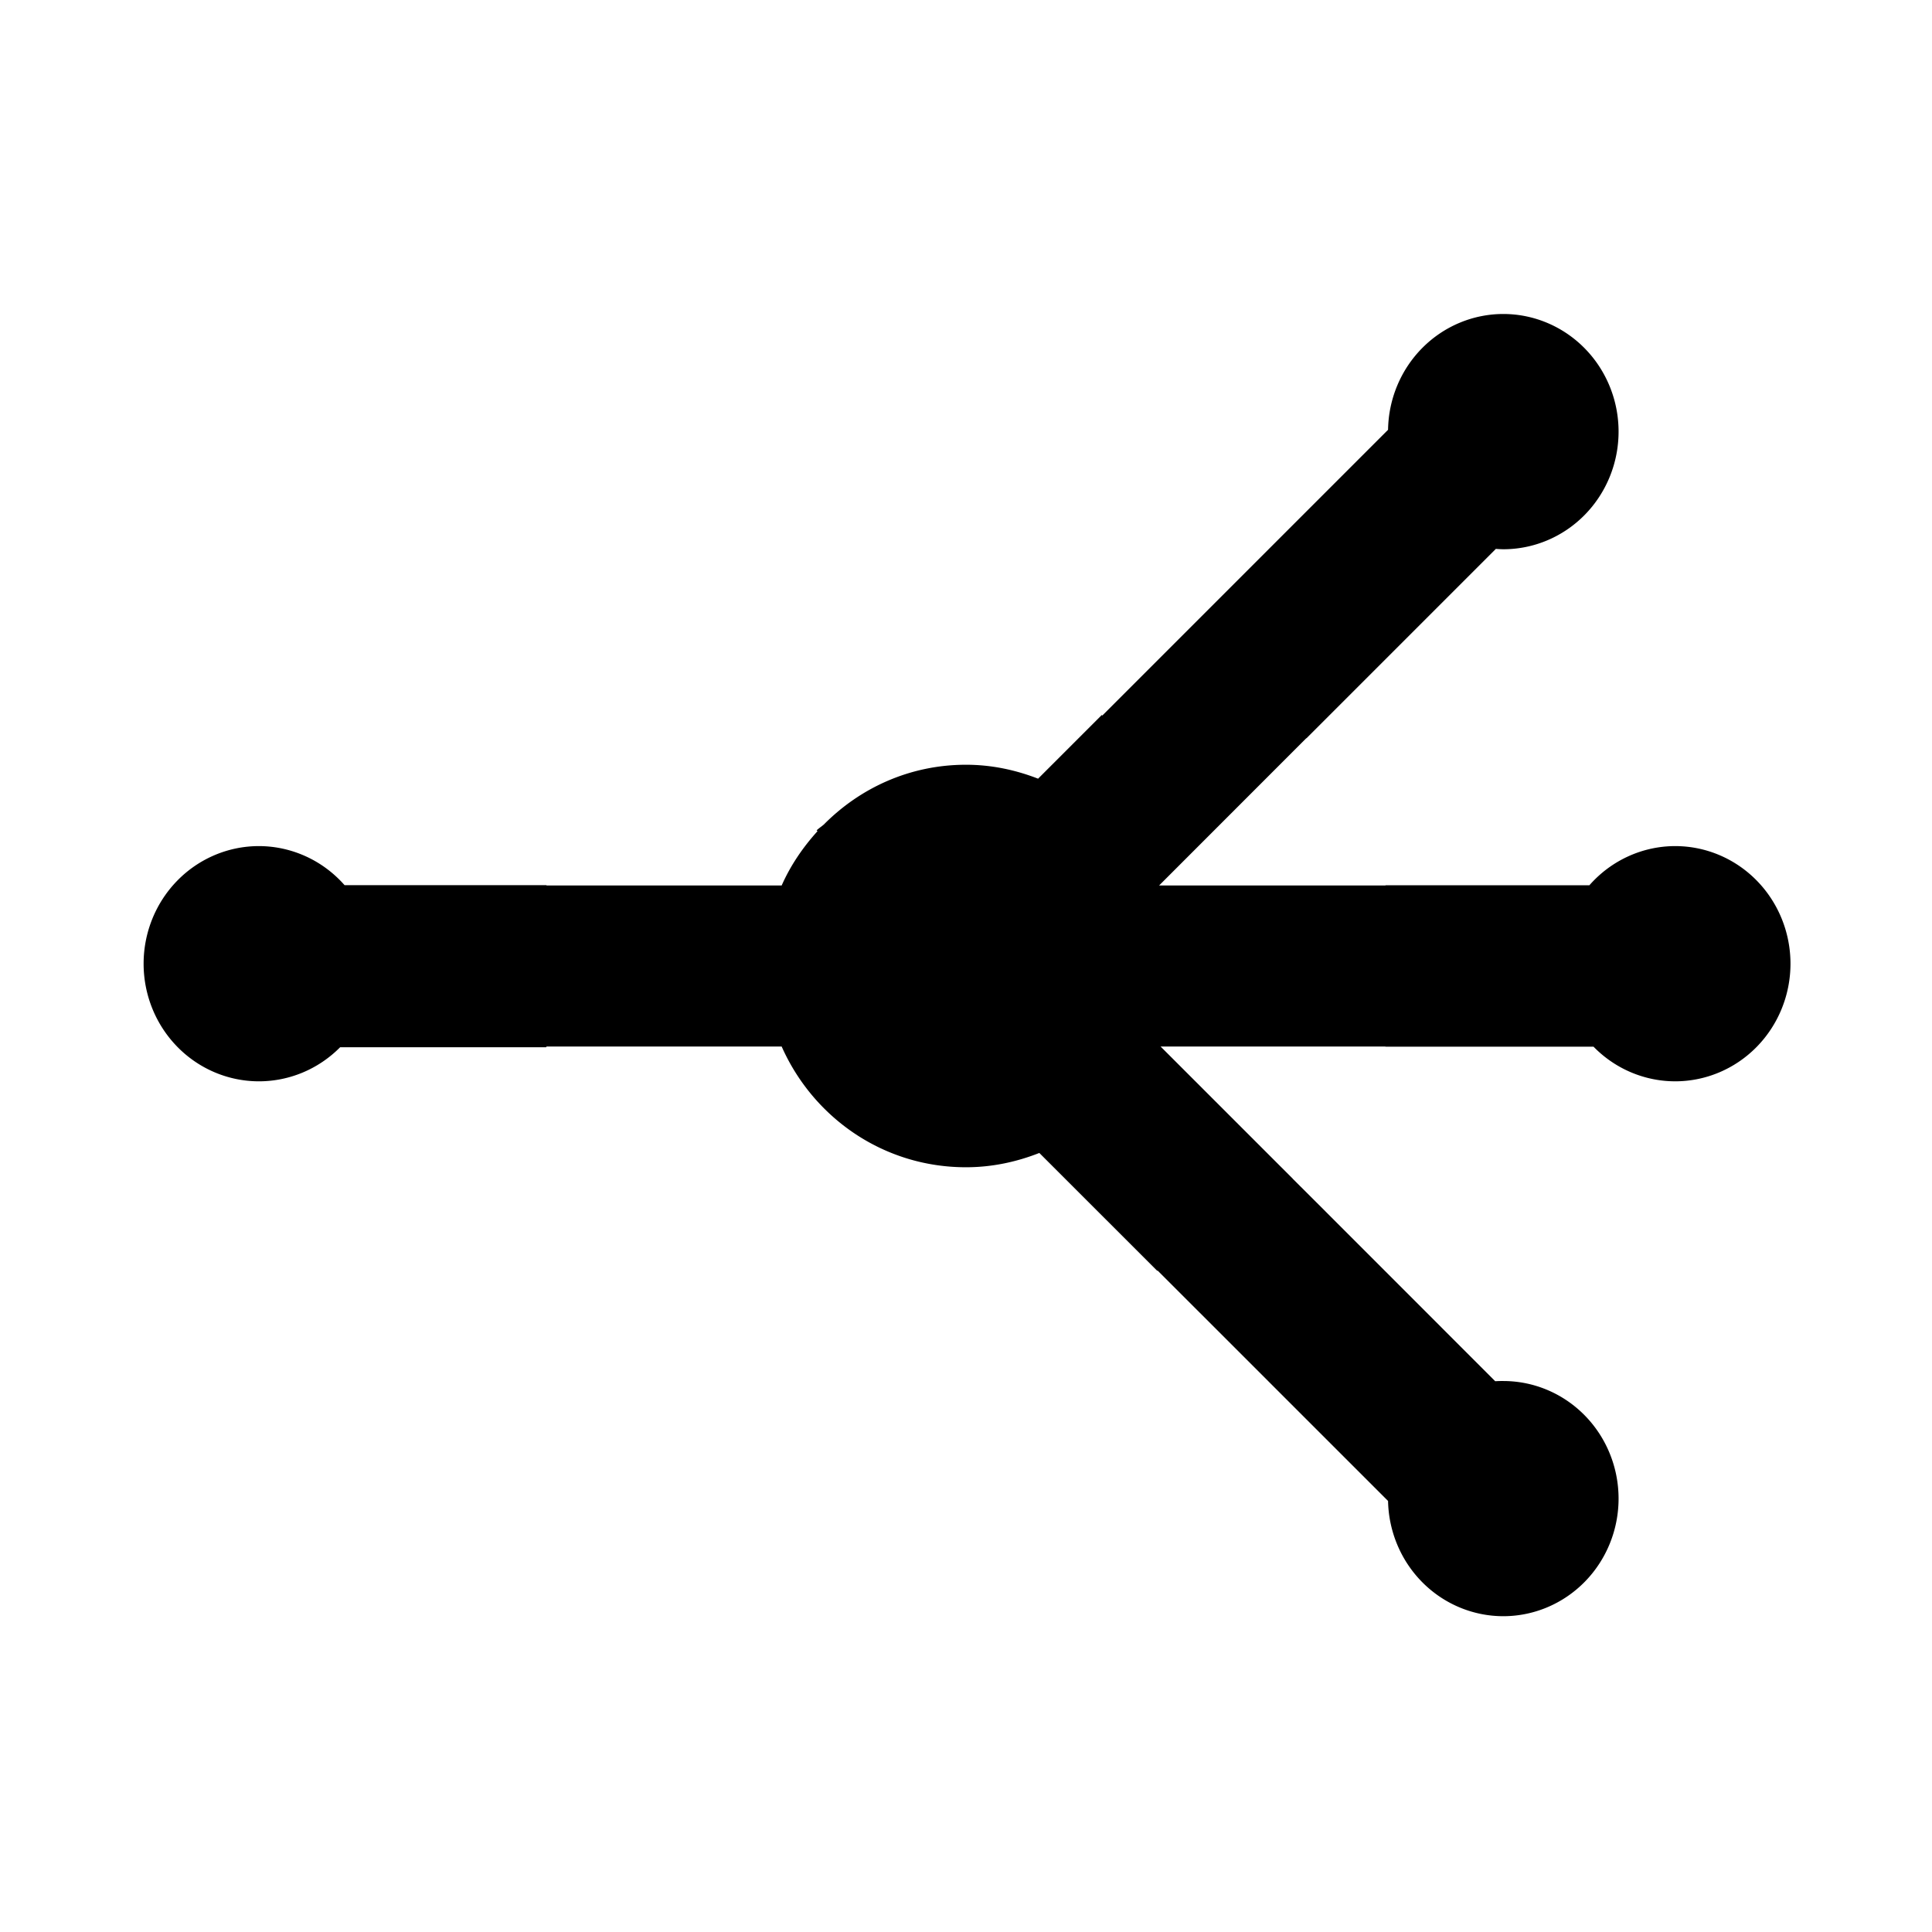 <?xml version="1.0" encoding="UTF-8" standalone="no"?>
<svg
   xmlns:dc="http://purl.org/dc/elements/1.1/"
   xmlns:cc="http://creativecommons.org/ns#"
   xmlns:rdf="http://www.w3.org/1999/02/22-rdf-syntax-ns#"
   xmlns:svg="http://www.w3.org/2000/svg"
   xmlns="http://www.w3.org/2000/svg"
   xmlns:xlink="http://www.w3.org/1999/xlink"
   xmlns:sodipodi="http://sodipodi.sourceforge.net/DTD/sodipodi-0.dtd"
   xmlns:inkscape="http://www.inkscape.org/namespaces/inkscape"
   fill="#000000"
   height="48"
   viewBox="0 0 24 24"
   width="48"
   id="svg2"
   version="1.1"
   inkscape:version="0.91 r13725"
   sodipodi:docname="ic_linear_crossfoot_black_48px.svg"
   inkscape:export-filename="/home/54967546315/programacao/agiler/ui/png/ic_crossfoot_black_24dp_1x.png"
   inkscape:export-xdpi="45"
   inkscape:export-ydpi="45">
  <sodipodi:namedview
     pagecolor="#ffffff"
     bordercolor="#666666"
     borderopacity="1"
     objecttolerance="10"
     gridtolerance="10"
     guidetolerance="10"
     inkscape:pageopacity="0"
     inkscape:pageshadow="2"
     inkscape:window-width="1551"
     inkscape:window-height="876"
     id="namedview12"
     showgrid="false"
     inkscape:zoom="13.906433"
     inkscape:cx="30.326408"
     inkscape:cy="22.969275"
     inkscape:window-x="49"
     inkscape:window-y="24"
     inkscape:window-maximized="1"
     inkscape:current-layer="svg2" />
  <defs
     id="defs4">
    <path
       d="M0 0h24v24H0V0z"
       id="a" />
    <clipPath
       id="b-3">
      <use
         height="100%"
         width="100%"
         y="0"
         x="0"
         style="overflow:visible"
         overflow="visible"
         xlink:href="#a"
         id="use8-6" />
    </clipPath>
  </defs>
  <clipPath
     id="b">
    <use
       overflow="visible"
       xlink:href="#a"
       id="use8" />
  </clipPath>
  <path
     d="M 37.348 7.801 A 2.865 2.922 0 0 0 34.486 10.678 L 27.387 17.777 L 27.373 17.764 L 25.791 19.346 C 25.235 19.13 24.636 19 24 19 C 22.607 19 21.369 19.575 20.467 20.486 C 20.408 20.535 20.346 20.577 20.289 20.629 L 20.311 20.65 C 19.949 21.05 19.641 21.5 19.42 22 L 13.58 22 C 13.579 21.997 13.577 21.995 13.576 21.992 L 8.561 21.992 A 2.865 2.922 0 0 0 6.434 21.021 A 2.865 2.922 0 0 0 3.568 23.943 A 2.865 2.922 0 0 0 6.434 26.865 A 2.865 2.922 0 0 0 8.451 26.018 L 13.57 26.018 C 13.573 26.011 13.577 26.006 13.58 26 L 19.42 26 C 20.2 27.76 21.94 29 24 29 C 24.648 29 25.258 28.867 25.822 28.645 L 28.752 31.574 L 28.76 31.566 L 34.486 37.291 A 2.865 2.922 0 0 0 37.348 40.154 A 2.865 2.922 0 0 0 40.213 37.232 A 2.865 2.922 0 0 0 37.348 34.311 A 2.865 2.922 0 0 0 37.148 34.316 L 32.758 29.924 L 32.119 29.287 L 32.119 29.285 L 28.834 26 L 34.42 26 C 34.421 26.001 34.421 26.003 34.422 26.004 L 39.59 26.004 A 2.865 2.922 0 0 0 41.619 26.865 A 2.865 2.922 0 0 0 44.484 23.943 A 2.865 2.922 0 0 0 41.619 21.021 A 2.865 2.922 0 0 0 39.488 21.994 L 34.424 21.994 C 34.423 21.996 34.421 21.998 34.42 22 L 28.797 22 L 32.453 18.342 C 32.454 18.342 32.456 18.343 32.457 18.344 L 37.164 13.637 A 2.865 2.922 0 0 0 37.348 13.646 A 2.865 2.922 0 0 0 40.213 10.723 A 2.865 2.922 0 0 0 37.348 7.801 z "
     transform="scale(0.5,0.5)"
     id="path4183" />
</svg>
